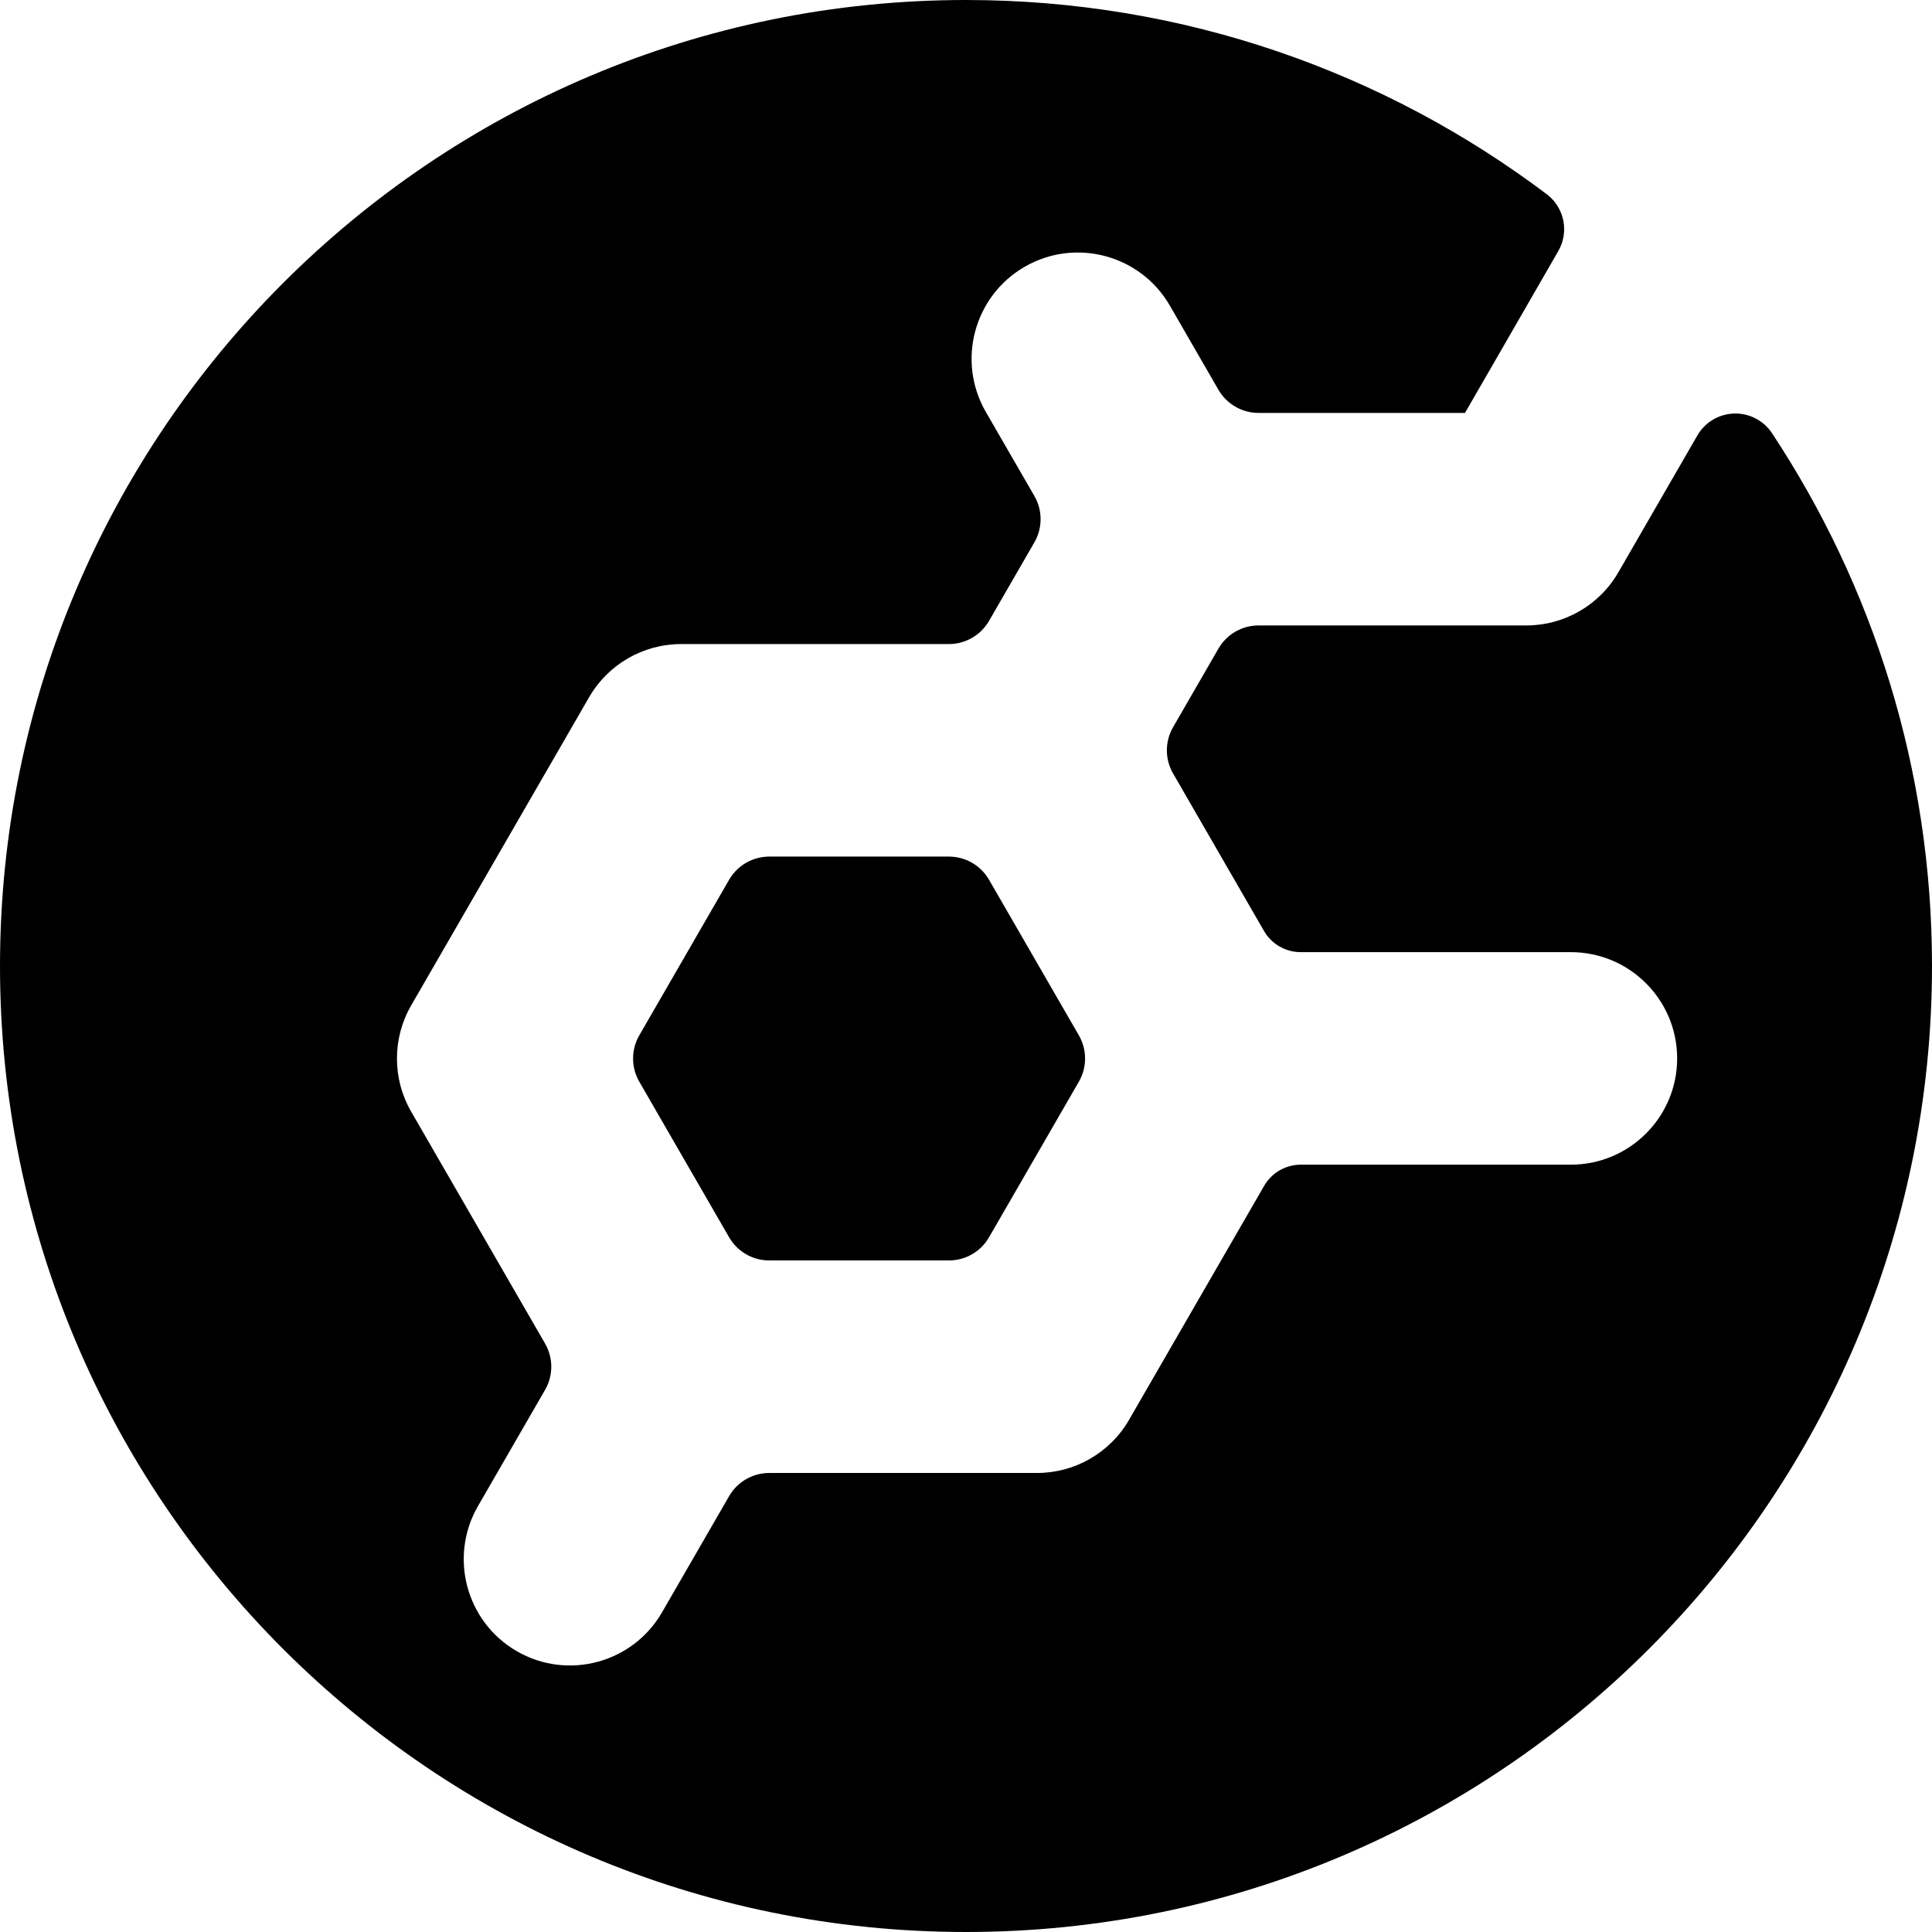 <svg width="100" height="100" viewBox="0 0 100 100" xmlns="http://www.w3.org/2000/svg">
    <path
        d="M87.855,22.54 C88.246,21.863 88.956,21.435 89.736,21.405 C90.516,21.375 91.258,21.747 91.699,22.392 C96.94,30.311 100,39.801 100,50 C100,77.596 77.596,100 50,100 C22.404,100 0,77.596 0,50 C0,22.404 22.404,0 50,0 C61.287,0 71.705,3.748 80.077,10.066 C80.977,10.758 81.225,12.011 80.657,12.994 C79.005,15.869 75.827,21.373 75.827,21.373 C75.827,21.373 68.313,21.373 65.143,21.373 C64.286,21.373 63.495,20.916 63.066,20.174 C62.124,18.541 60.552,15.82 60.552,15.82 C59.035,13.191 55.668,12.289 53.039,13.807 C50.41,15.324 49.508,18.691 51.026,21.32 C51.026,21.32 52.597,24.041 53.54,25.674 C53.968,26.416 53.968,27.33 53.54,28.072 C52.87,29.231 51.862,30.978 51.192,32.138 C50.764,32.88 49.972,33.337 49.116,33.337 C45.359,33.337 35.256,33.337 35.256,33.337 C33.291,33.337 31.475,34.385 30.493,36.087 L21.283,52.039 C20.3,53.741 20.3,55.837 21.283,57.539 C21.283,57.539 26.334,66.289 28.213,69.542 C28.641,70.284 28.641,71.198 28.213,71.94 C27.028,73.991 24.74,77.955 24.74,77.955 C23.222,80.584 24.124,83.951 26.753,85.468 C29.382,86.986 32.748,86.084 34.266,83.455 C34.266,83.455 36.555,79.491 37.739,77.44 C38.167,76.698 38.959,76.241 39.816,76.241 C43.572,76.241 53.676,76.241 53.676,76.241 C55.641,76.241 57.456,75.193 58.439,73.491 C58.439,73.491 63.603,64.546 65.432,61.378 C65.823,60.701 66.546,60.283 67.329,60.283 C70.985,60.283 81.309,60.283 81.309,60.283 C84.344,60.283 86.809,57.819 86.809,54.783 C86.809,51.748 84.344,49.283 81.309,49.283 L67.322,49.283 C66.54,49.283 65.817,48.866 65.425,48.188 C64.286,46.215 61.9,42.081 60.719,40.036 C60.29,39.294 60.29,38.38 60.719,37.638 C61.388,36.478 62.397,34.731 63.066,33.572 C63.495,32.83 64.286,32.373 65.143,32.373 C68.899,32.373 79.003,32.373 79.003,32.373 C80.968,32.373 82.783,31.325 83.766,29.623 C83.766,29.623 86.134,25.521 87.855,22.54 Z M49.116,44.337 C49.972,44.337 50.764,44.794 51.192,45.536 C52.354,47.547 54.681,51.578 55.842,53.59 C56.271,54.332 56.271,55.246 55.842,55.988 C54.681,57.999 52.354,62.03 51.192,64.042 C50.764,64.784 49.972,65.241 49.116,65.241 C46.793,65.241 42.138,65.241 39.816,65.241 C38.959,65.241 38.167,64.784 37.739,64.042 C36.578,62.03 34.25,57.999 33.089,55.988 C32.661,55.246 32.661,54.332 33.089,53.59 C34.25,51.578 36.578,47.547 37.739,45.536 C38.167,44.794 38.959,44.337 39.816,44.337 C42.138,44.337 46.793,44.337 49.116,44.337 Z" />
</svg>